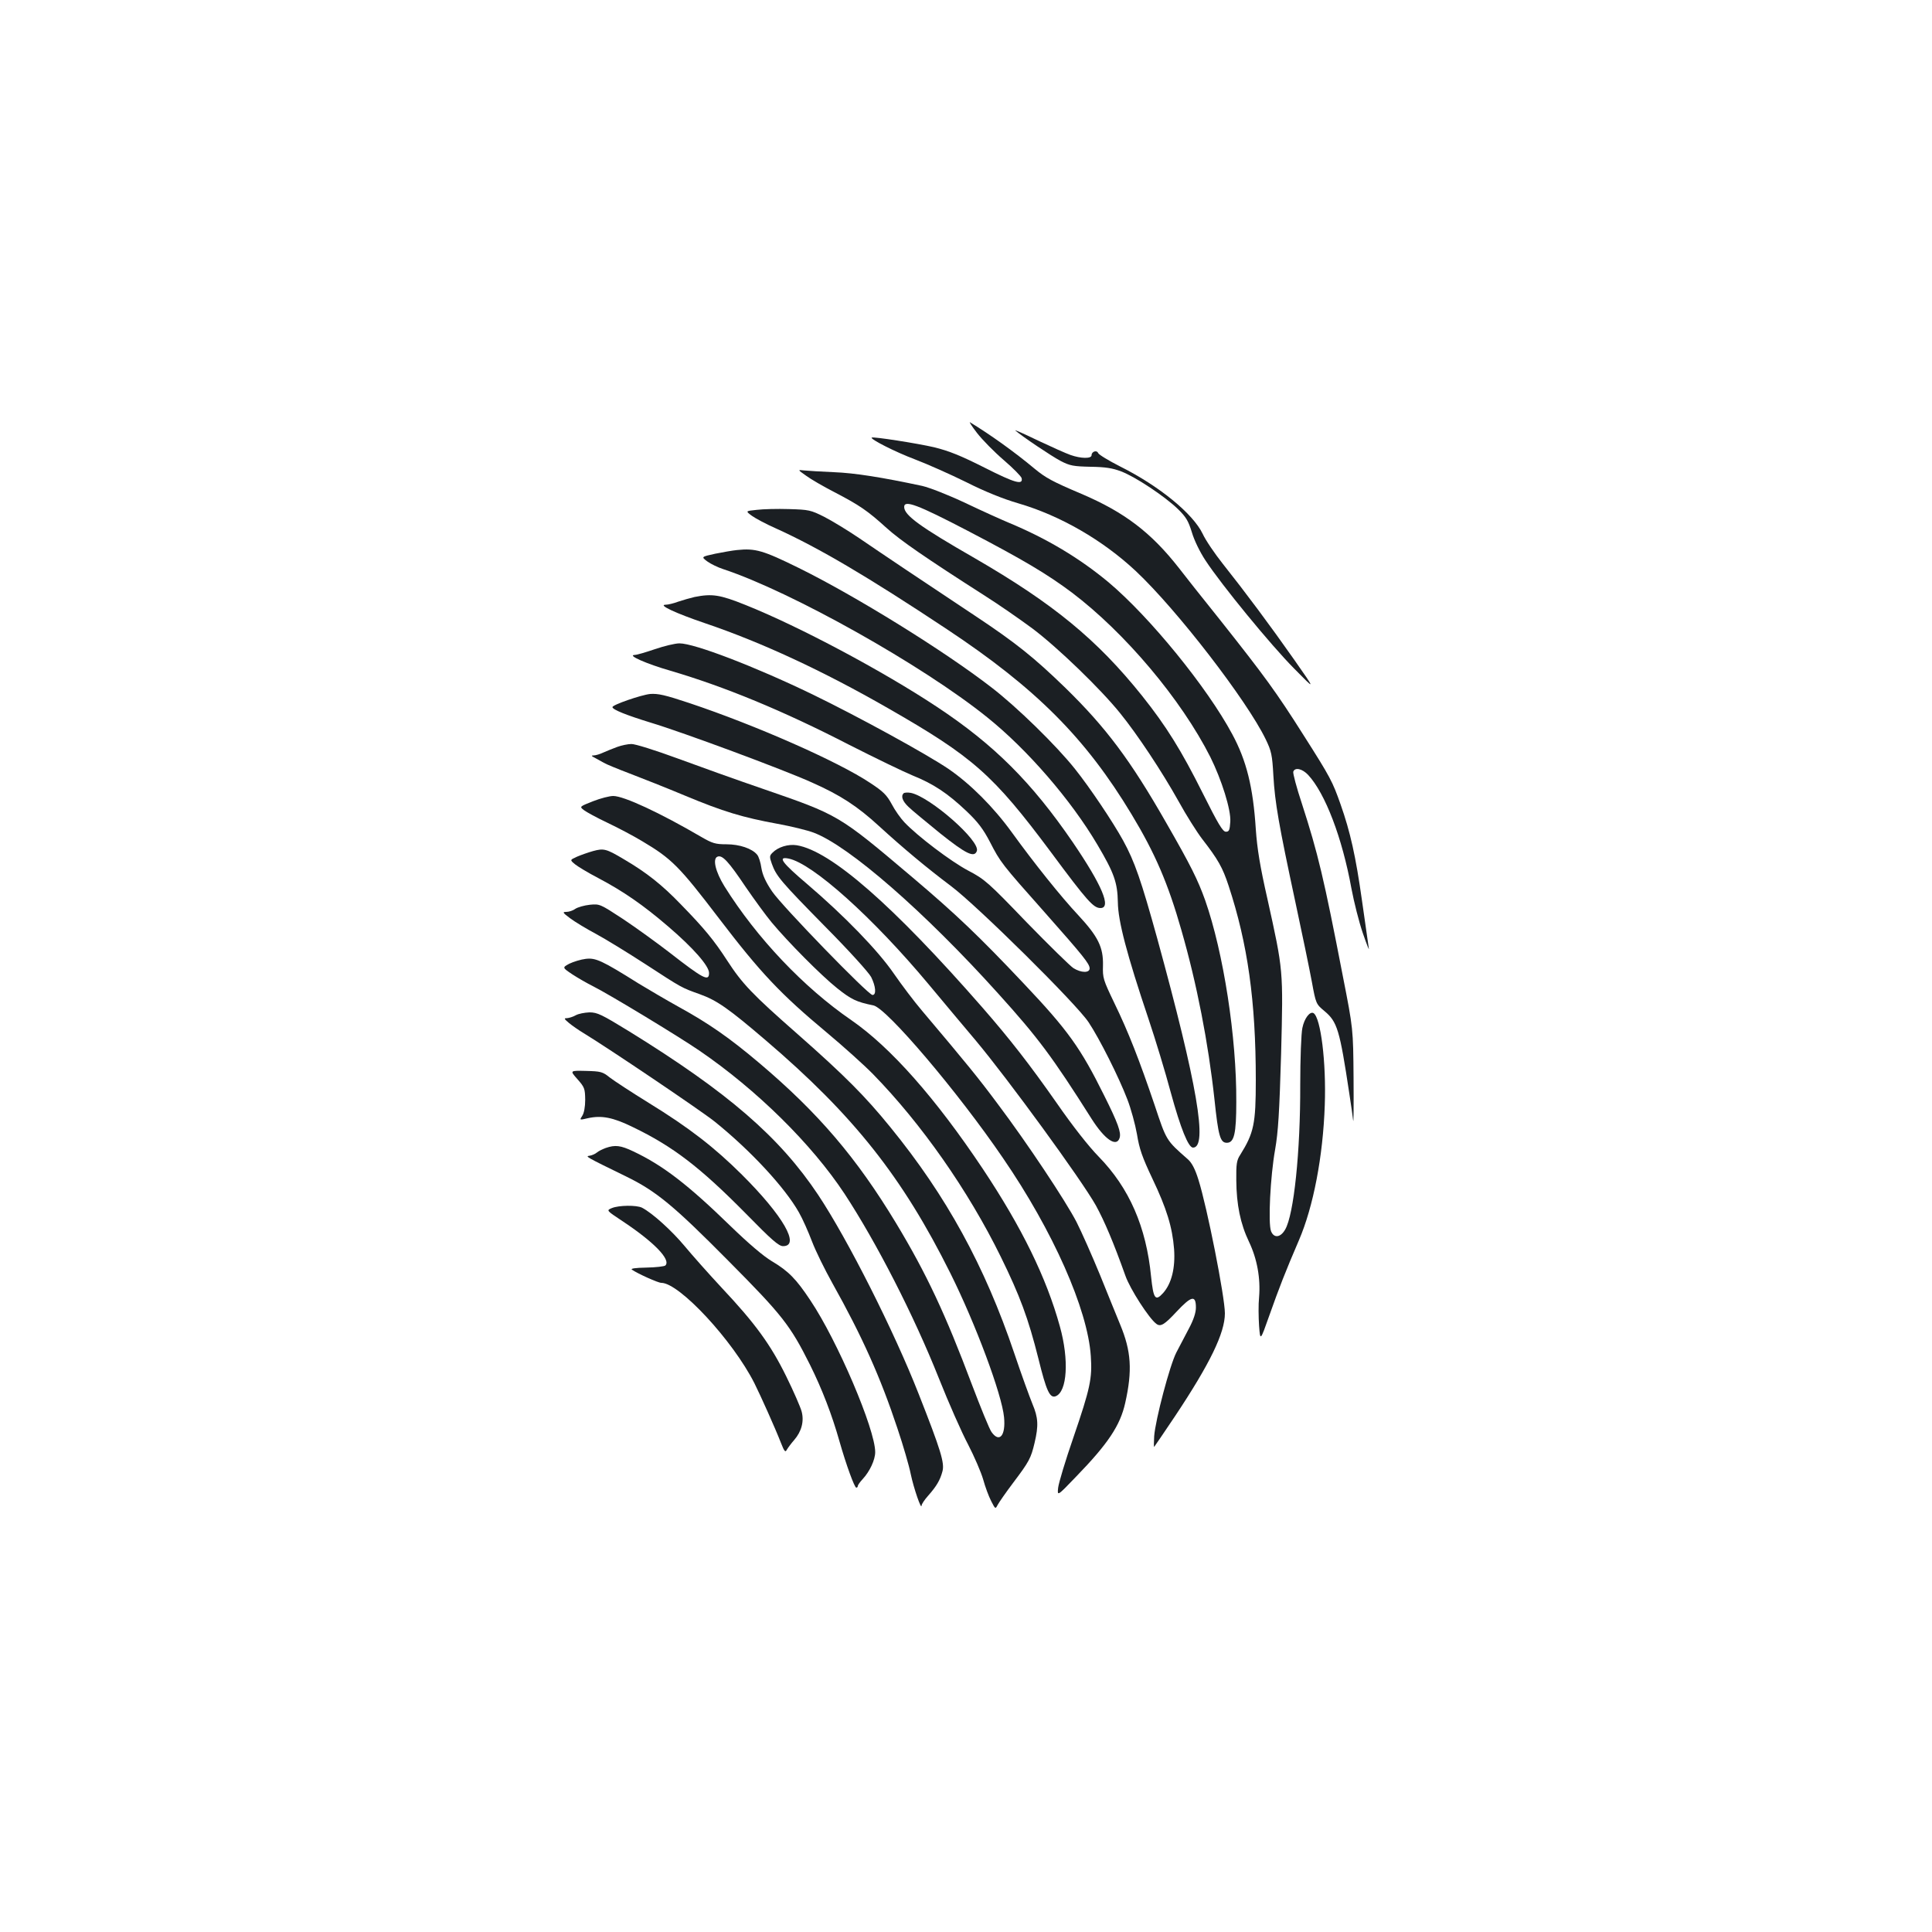 <?xml version="1.0" standalone="no"?>
<!DOCTYPE svg PUBLIC "-//W3C//DTD SVG 20010904//EN"
 "http://www.w3.org/TR/2001/REC-SVG-20010904/DTD/svg10.dtd">
<svg version="1.0" xmlns="http://www.w3.org/2000/svg"
 width="1000pt" height="1000pt" viewBox="0 0 1000 1000"
 preserveAspectRatio="xMidYMid meet">
<g transform="translate(0,1000) scale(0.1,-0.1)"
fill="#1b1f23" stroke="none">
<path d="M5057 7759 c27 -35 90 -99 139 -141 49 -42 90 -84 92 -93 8 -37 -35
-25 -191 54 -125 63 -185 87 -262 106 -86 20 -315 56 -323 50 -10 -7 121 -74
222 -112 66 -25 187 -79 268 -119 95 -48 189 -86 268 -109 219 -64 438 -191
609 -351 214 -201 575 -670 672 -870 30 -62 34 -81 40 -189 8 -140 28 -254
114 -655 35 -162 73 -347 85 -411 21 -115 22 -116 65 -152 67 -56 79 -96 129
-427 9 -58 18 -121 20 -140 2 -19 3 80 2 220 -2 255 -2 255 -55 525 -99 512
-129 637 -212 894 -28 84 -48 160 -45 167 9 24 47 15 77 -17 88 -95 176 -324
224 -588 13 -69 39 -173 59 -231 20 -58 34 -94 31 -79 -2 14 -18 124 -35 245
-33 234 -61 358 -111 500 -42 119 -52 139 -192 359 -141 223 -202 306 -431
595 -95 118 -191 240 -214 270 -144 184 -282 289 -505 384 -151 64 -185 83
-242 130 -104 87 -233 179 -334 240 -7 5 9 -20 36 -55z"/>
<path d="M5255 7772 c34 -30 189 -134 235 -158 48 -25 67 -28 155 -30 76 -1
114 -7 158 -24 74 -28 226 -129 294 -195 43 -42 54 -62 72 -120 12 -41 41
-101 70 -145 83 -127 339 -439 459 -560 113 -115 113 -115 1 45 -125 178 -254
351 -370 497 -42 53 -89 122 -104 155 -50 104 -224 247 -428 349 -59 30 -110
61 -113 69 -7 17 -34 8 -34 -11 0 -19 -55 -18 -109 1 -23 8 -99 42 -169 75
-70 34 -122 57 -117 52z"/>
<path d="M4172 7538 c24 -18 90 -56 148 -86 129 -67 171 -96 268 -184 73 -66
204 -156 504 -348 73 -46 187 -125 253 -174 129 -97 352 -312 454 -439 89
-110 215 -300 301 -454 40 -73 96 -161 122 -195 83 -107 106 -148 137 -242 99
-300 141 -597 141 -1007 0 -227 -10 -273 -81 -387 -18 -27 -21 -48 -20 -131 1
-126 21 -225 66 -319 42 -88 60 -189 52 -286 -4 -38 -3 -105 0 -149 6 -79 6
-79 53 54 51 144 82 224 153 389 75 174 125 435 134 700 8 222 -21 452 -58
476 -19 11 -48 -27 -58 -77 -6 -27 -11 -159 -11 -294 1 -346 -33 -672 -78
-749 -24 -42 -58 -46 -73 -9 -16 40 -4 283 21 423 16 92 22 191 31 496 11 437
12 427 -71 802 -38 167 -53 259 -60 360 -14 218 -48 355 -122 492 -129 241
-426 606 -640 786 -149 124 -318 226 -518 309 -36 15 -136 60 -222 101 -89 42
-186 80 -225 89 -206 44 -349 67 -457 71 -67 3 -136 7 -154 9 -34 4 -34 4 10
-27z m838 -286 c291 -152 411 -224 538 -319 275 -208 566 -553 717 -852 58
-117 107 -272 103 -334 -3 -44 -6 -52 -23 -52 -16 0 -40 40 -120 200 -110 220
-188 346 -314 504 -233 291 -460 477 -866 712 -282 162 -365 222 -365 265 0
38 69 12 330 -124z"/>
<path d="M3917 7361 c-59 -6 -59 -6 -25 -31 18 -13 74 -43 124 -65 221 -100
474 -249 884 -521 463 -307 719 -564 957 -959 122 -202 189 -358 258 -600 80
-278 139 -582 171 -875 20 -191 30 -225 64 -225 38 0 49 47 49 211 2 333 -66
773 -161 1044 -38 106 -74 179 -201 400 -186 326 -313 495 -523 700 -162 157
-255 232 -469 374 -264 175 -480 320 -597 400 -59 40 -141 90 -182 111 -70 35
-79 37 -182 40 -60 2 -135 0 -167 -4z"/>
<path d="M3815 7153 c-22 -2 -73 -11 -113 -19 -73 -16 -73 -16 -41 -40 18 -13
55 -31 83 -40 351 -116 1031 -497 1366 -767 208 -167 433 -427 570 -659 87
-147 104 -196 106 -298 1 -97 46 -269 159 -605 35 -104 87 -275 115 -380 51
-186 91 -285 115 -285 78 0 22 327 -185 1082 -83 300 -117 399 -177 508 -54
98 -173 275 -249 370 -97 122 -301 321 -431 421 -245 190 -706 475 -998 619
-185 91 -225 103 -320 93z"/>
<path d="M3595 6910 c-22 -5 -60 -16 -84 -24 -24 -9 -53 -16 -65 -16 -43 0 48
-43 204 -96 292 -99 609 -246 947 -440 440 -252 543 -343 842 -744 189 -255
221 -290 257 -290 58 0 8 118 -143 340 -213 311 -407 505 -703 701 -279 185
-714 417 -992 528 -132 53 -172 59 -263 41z"/>
<path d="M3390 6640 c-47 -16 -94 -30 -105 -30 -41 -1 61 -46 186 -82 279 -82
581 -206 926 -384 134 -68 281 -139 327 -158 107 -43 181 -92 278 -184 60 -57
87 -93 122 -160 54 -105 59 -112 283 -364 201 -227 232 -266 233 -290 0 -25
-44 -24 -84 1 -17 11 -126 118 -243 238 -198 206 -216 222 -302 267 -89 47
-262 178 -330 250 -19 20 -49 62 -65 93 -26 48 -44 66 -111 110 -166 111 -593
299 -937 414 -126 42 -162 50 -203 47 -47 -5 -195 -56 -195 -68 0 -13 73 -42
200 -81 163 -49 684 -242 832 -309 147 -65 236 -123 348 -226 127 -116 247
-216 372 -310 135 -101 652 -612 713 -706 56 -84 156 -283 200 -398 19 -49 41
-130 50 -181 12 -75 27 -118 79 -228 75 -157 104 -253 113 -366 7 -98 -13
-179 -57 -228 -40 -44 -50 -30 -62 85 -25 258 -113 459 -271 621 -52 53 -136
160 -217 277 -140 200 -242 331 -385 495 -464 531 -785 811 -961 840 -44 7
-97 -9 -126 -39 -15 -15 -16 -21 -3 -57 23 -64 46 -91 275 -324 125 -126 226
-238 239 -262 24 -48 28 -93 7 -93 -22 0 -467 459 -519 535 -34 50 -50 86 -56
122 -4 29 -14 60 -22 69 -26 32 -91 54 -159 54 -57 0 -73 5 -130 38 -214 125
-401 212 -456 212 -19 0 -66 -12 -104 -27 -71 -28 -71 -28 -48 -46 13 -10 68
-40 123 -66 55 -26 136 -69 179 -95 153 -91 191 -129 397 -399 216 -283 319
-392 559 -592 85 -71 193 -168 239 -215 250 -256 492 -601 661 -945 99 -202
142 -317 195 -528 41 -167 59 -205 89 -194 60 23 70 189 22 361 -70 254 -198
514 -399 816 -245 367 -477 629 -681 770 -246 169 -489 425 -656 692 -47 76
-63 144 -36 154 25 10 57 -25 147 -159 44 -64 103 -145 132 -180 84 -101 256
-275 340 -342 73 -58 99 -71 188 -89 69 -15 436 -446 671 -791 258 -376 438
-782 454 -1024 8 -115 -3 -167 -90 -421 -41 -118 -76 -235 -79 -260 -5 -45 -5
-45 91 55 168 173 230 267 256 383 38 169 31 269 -26 406 -16 39 -63 154 -104
256 -42 102 -97 226 -122 275 -57 110 -255 408 -407 610 -102 137 -159 207
-393 484 -40 47 -105 133 -145 191 -83 121 -257 300 -449 464 -132 112 -155
144 -96 132 124 -25 436 -305 724 -650 82 -98 191 -229 243 -290 167 -199 549
-723 623 -855 45 -82 92 -193 153 -364 24 -69 123 -222 160 -249 22 -17 42 -5
106 64 76 81 99 86 99 20 0 -26 -12 -63 -36 -108 -20 -38 -49 -94 -65 -124
-34 -65 -109 -350 -115 -434 -2 -33 -2 -57 0 -55 2 2 51 74 108 159 181 272
258 431 258 532 0 85 -92 550 -137 692 -17 55 -34 87 -54 105 -114 100 -111
96 -173 282 -78 230 -135 377 -209 529 -57 119 -60 128 -58 193 2 94 -25 149
-127 259 -91 97 -230 271 -345 430 -95 131 -213 249 -326 327 -113 77 -469
272 -706 387 -300 145 -611 264 -688 264 -23 0 -80 -14 -127 -30z"/>
<path d="M3195 6134 c-22 -8 -54 -21 -72 -29 -17 -8 -39 -15 -50 -15 -14 0
-13 -3 7 -13 14 -8 34 -19 45 -25 11 -7 72 -32 135 -56 63 -24 192 -75 285
-114 199 -83 299 -113 479 -146 72 -13 157 -34 188 -46 183 -69 575 -411 955
-833 206 -228 280 -327 483 -648 68 -107 129 -149 145 -99 9 28 -8 76 -80 220
-122 246 -187 337 -415 578 -234 248 -353 361 -575 549 -388 328 -380 323
-782 462 -126 43 -321 113 -435 155 -114 42 -222 76 -240 75 -18 0 -51 -7 -73
-15z"/>
<path d="M4677 5894 c-15 -15 -6 -41 26 -71 17 -17 92 -78 164 -137 133 -106
176 -127 189 -91 20 51 -241 280 -341 301 -17 3 -33 2 -38 -2z"/>
<path d="M3070 5595 c-25 -7 -62 -20 -83 -29 -38 -17 -38 -17 -10 -40 15 -12
68 -44 118 -70 131 -69 235 -141 363 -251 131 -112 212 -205 212 -241 0 -46
-29 -31 -205 106 -66 51 -174 129 -240 173 -119 78 -121 79 -172 74 -29 -3
-63 -13 -75 -21 -12 -9 -33 -16 -47 -16 -21 0 -19 -4 20 -33 24 -18 85 -55
134 -81 50 -27 164 -97 255 -156 192 -125 187 -122 282 -156 89 -32 149 -74
343 -240 453 -387 706 -706 954 -1204 131 -263 267 -628 278 -746 9 -95 -24
-134 -65 -76 -11 15 -56 126 -102 247 -136 362 -234 572 -392 834 -205 339
-401 569 -707 828 -155 131 -261 205 -419 292 -63 35 -155 89 -206 120 -191
120 -223 134 -274 128 -26 -3 -64 -15 -85 -25 -37 -20 -37 -20 15 -55 29 -19
78 -47 108 -62 82 -41 442 -259 550 -333 297 -203 582 -484 752 -742 165 -252
357 -626 488 -955 50 -126 118 -280 151 -342 32 -62 67 -143 78 -181 10 -37
29 -88 41 -111 22 -43 22 -43 34 -20 7 13 43 65 80 114 83 110 92 127 111 207
21 89 19 130 -11 201 -14 34 -57 152 -94 262 -153 453 -351 814 -641 1170
-130 160 -234 265 -479 481 -237 208 -288 262 -366 382 -68 105 -119 167 -239
290 -98 102 -179 166 -295 234 -92 55 -105 58 -160 43z"/>
<path d="M2980 4745 c-14 -8 -34 -14 -45 -15 -17 0 -16 -3 10 -25 17 -14 50
-37 75 -52 127 -77 606 -400 680 -459 186 -150 362 -340 435 -469 19 -33 49
-101 68 -151 19 -50 67 -147 105 -215 155 -277 249 -487 337 -752 30 -89 61
-196 69 -237 15 -72 55 -188 56 -163 0 7 15 30 33 50 45 51 63 82 75 127 12
43 -8 109 -123 401 -127 324 -367 800 -520 1030 -200 300 -466 530 -979 847
-142 87 -164 98 -205 98 -25 -1 -57 -7 -71 -15z"/>
<path d="M2989 4414 c37 -42 39 -49 40 -106 0 -37 -6 -69 -15 -83 -15 -23 -15
-23 28 -13 71 16 130 5 234 -46 207 -100 346 -206 585 -448 133 -136 170 -168
192 -168 91 0 0 158 -213 370 -142 141 -273 243 -483 372 -89 55 -179 114
-201 131 -37 30 -47 32 -124 34 -83 2 -83 2 -43 -43z"/>
<path d="M3135 4058 c-16 -6 -37 -16 -45 -23 -8 -7 -25 -15 -38 -17 -24 -3
-23 -4 188 -107 156 -76 247 -151 531 -438 278 -280 319 -332 422 -538 62
-125 113 -257 152 -395 35 -123 78 -240 87 -240 5 0 8 4 8 9 0 4 11 20 25 35
37 40 65 100 65 140 0 118 -195 576 -336 786 -73 110 -113 151 -199 202 -45
27 -121 92 -215 183 -220 214 -349 313 -501 385 -67 32 -95 35 -144 18z"/>
<path d="M3167 3747 c-29 -12 -29 -12 54 -67 163 -108 253 -200 223 -230 -5
-5 -49 -10 -98 -11 -59 -1 -84 -5 -75 -11 31 -21 135 -68 152 -68 93 0 370
-298 482 -520 32 -64 107 -231 137 -308 18 -46 23 -51 31 -35 6 10 23 33 38
50 38 44 52 97 38 148 -6 22 -41 103 -79 180 -81 165 -161 275 -334 459 -67
72 -154 170 -193 217 -66 79 -166 170 -220 198 -28 14 -120 13 -156 -2z"/>
</g>
</svg>

